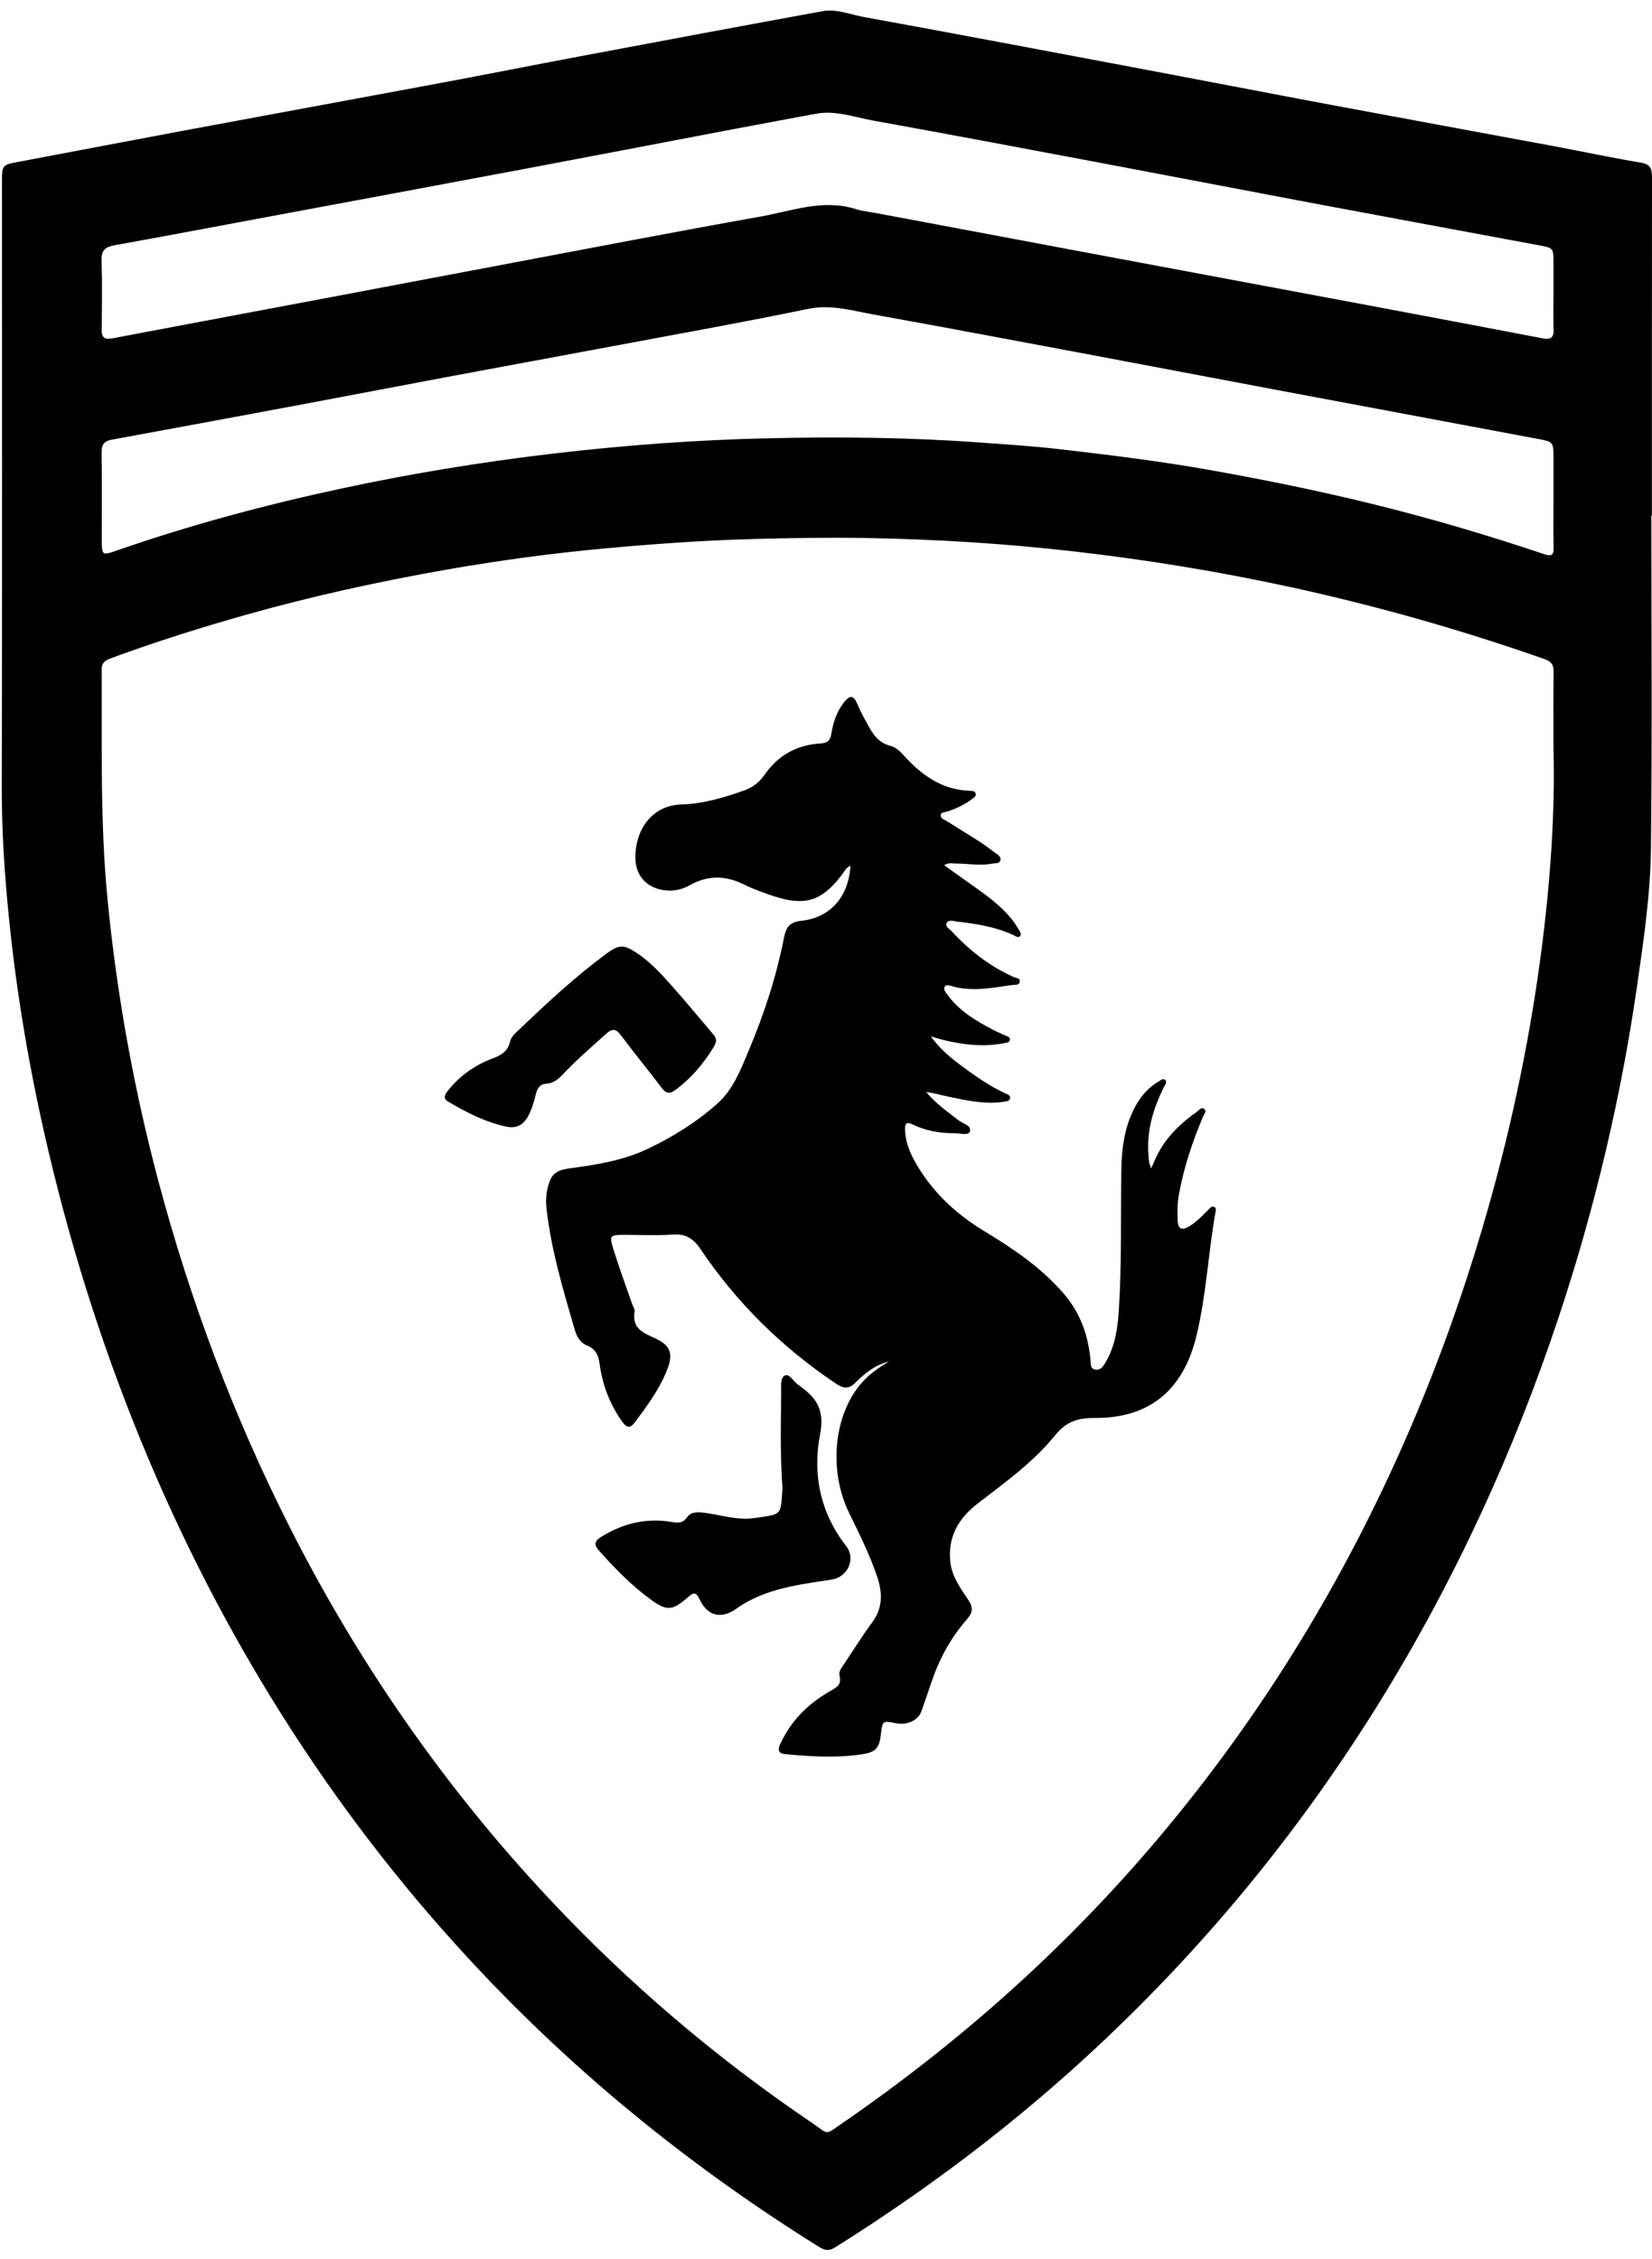 <svg width="98" height="134" viewBox="0 0 98 134" fill="none" xmlns="http://www.w3.org/2000/svg">
<path d="M97.962 30.586C97.962 37.168 98.013 43.749 97.937 50.33C97.905 53.075 97.5 55.806 97.107 58.527C96.632 61.814 96.011 65.073 95.249 68.303C94.459 71.654 93.519 74.964 92.429 78.23C91.111 82.174 89.587 86.038 87.837 89.81C84.254 97.534 79.822 104.729 74.457 111.35C71.566 114.918 68.439 118.264 65.088 121.397C60.298 125.876 55.089 129.816 49.534 133.301C49.185 133.52 48.928 133.481 48.591 133.27C41.276 128.711 34.606 123.357 28.67 117.099C24.467 112.668 20.709 107.887 17.388 102.76C14.057 97.616 11.213 92.218 8.828 86.576C6.316 80.635 4.344 74.518 2.866 68.242C1.781 63.639 0.98 58.984 0.514 54.279C0.266 51.769 0.1 49.251 0.106 46.72C0.133 34.759 0.118 22.799 0.118 10.838C0.118 9.77 0.121 9.782 1.143 9.59C4.424 8.975 7.702 8.342 10.984 7.731C16.046 6.787 21.112 5.861 26.174 4.915C28.916 4.403 31.651 3.859 34.392 3.343C39.193 2.44 43.994 1.539 48.801 0.663C49.617 0.514 50.41 0.854 51.203 1C56.55 1.977 61.891 2.986 67.233 3.993C71.153 4.732 75.07 5.491 78.992 6.226C83.353 7.043 87.719 7.839 92.082 8.652C93.843 8.981 95.595 9.355 97.362 9.652C97.949 9.751 98.001 10.058 98 10.537C97.991 17.22 97.994 23.903 97.994 30.587C97.983 30.586 97.972 30.586 97.962 30.586ZM92.155 44.41C92.155 42.533 92.142 41.188 92.163 39.844C92.17 39.43 92.026 39.232 91.631 39.094C86.706 37.365 81.695 35.942 76.596 34.83C72.337 33.902 68.04 33.202 63.707 32.706C59.638 32.239 55.556 31.985 51.464 31.913C49.184 31.872 46.903 31.909 44.621 31.972C41.728 32.052 38.848 32.258 35.969 32.52C32.785 32.81 29.616 33.237 26.468 33.79C22.477 34.491 18.518 35.358 14.615 36.458C11.909 37.221 9.231 38.067 6.591 39.037C6.262 39.158 6.03 39.291 6.032 39.713C6.055 44.274 5.936 48.837 6.383 53.388C6.935 59.014 7.937 64.559 9.387 70.018C11.276 77.126 13.85 83.976 17.171 90.546C21.27 98.655 26.404 106.038 32.618 112.661C37.305 117.656 42.495 122.072 48.169 125.912C49.21 126.616 48.889 126.674 50.007 125.904C56.971 121.104 63.236 115.519 68.695 109.052C74.554 102.113 79.301 94.469 83.016 86.184C84.952 81.867 86.576 77.435 87.921 72.897C89.504 67.557 90.678 62.129 91.409 56.611C91.968 52.389 92.261 48.143 92.155 44.41ZM92.155 29.64C92.155 28.825 92.156 28.01 92.155 27.195C92.155 26.209 92.156 26.206 91.21 26.029C86.008 25.053 80.805 24.081 75.604 23.103C71.743 22.377 67.884 21.64 64.022 20.916C59.961 20.155 55.901 19.386 51.834 18.656C50.546 18.424 49.292 18.04 47.917 18.325C44.13 19.109 40.32 19.788 36.518 20.501C33.157 21.131 29.794 21.747 26.433 22.376C23.691 22.89 20.953 23.419 18.212 23.932C14.35 24.654 10.487 25.371 6.622 26.079C6.176 26.161 6.024 26.373 6.029 26.825C6.051 28.536 6.038 30.247 6.038 31.959C6.038 32.96 6.038 32.961 6.968 32.638C11.302 31.134 15.724 29.948 20.207 28.985C24.369 28.09 28.563 27.403 32.793 26.906C37.104 26.4 41.425 26.082 45.761 25.99C49.834 25.904 53.908 25.942 57.974 26.235C59.639 26.355 61.306 26.46 62.962 26.653C65.934 27 68.901 27.365 71.851 27.892C74.999 28.454 78.128 29.088 81.233 29.848C84.737 30.704 88.194 31.72 91.611 32.871C92.085 33.031 92.172 32.892 92.162 32.451C92.14 31.515 92.155 30.577 92.155 29.64ZM92.155 17.421C92.155 16.81 92.156 16.199 92.155 15.588C92.155 14.711 92.155 14.708 91.279 14.546C86.777 13.707 82.273 12.877 77.773 12.031C73.851 11.294 69.933 10.534 66.012 9.796C61.271 8.903 56.53 8.007 51.782 7.149C50.67 6.948 49.572 6.53 48.406 6.746C46.624 7.077 44.843 7.407 43.062 7.745C39.142 8.489 35.225 9.247 31.303 9.984C25.942 10.992 20.578 11.987 15.215 12.987C12.413 13.509 9.613 14.041 6.808 14.544C6.261 14.642 6.002 14.831 6.023 15.446C6.07 16.809 6.05 18.176 6.032 19.541C6.025 20.014 6.198 20.157 6.655 20.071C10.175 19.402 13.696 18.744 17.217 18.08C21.217 17.326 25.217 16.566 29.217 15.813C34.519 14.815 39.815 13.788 45.126 12.843C46.983 12.513 48.829 11.785 50.774 12.402C51.179 12.53 51.611 12.57 52.031 12.649C56.793 13.543 61.554 14.438 66.316 15.33C71.538 16.308 76.76 17.281 81.981 18.261C85.163 18.858 88.343 19.461 91.522 20.069C91.956 20.151 92.179 20.058 92.161 19.561C92.136 18.848 92.155 18.134 92.155 17.421Z" fill="black"/>
<path d="M52.741 80.752C51.939 80.945 51.316 81.44 50.762 81.994C50.357 82.398 50.052 82.372 49.61 82.077C46.402 79.933 43.702 77.276 41.55 74.079C41.123 73.445 40.671 73.175 39.91 73.226C38.957 73.29 37.996 73.241 37.038 73.242C36.182 73.243 36.134 73.271 36.391 74.103C36.727 75.192 37.127 76.261 37.499 77.339C37.552 77.493 37.673 77.658 37.648 77.798C37.483 78.739 38.083 79.029 38.801 79.348C39.811 79.795 39.96 80.302 39.546 81.318C39.088 82.443 38.372 83.409 37.651 84.373C37.357 84.766 37.145 84.655 36.906 84.317C36.172 83.281 35.731 82.129 35.569 80.877C35.502 80.362 35.309 79.998 34.815 79.798C34.402 79.631 34.21 79.264 34.093 78.862C33.403 76.498 32.697 74.138 32.419 71.677C32.353 71.093 32.42 70.532 32.634 69.998C32.868 69.415 33.431 69.346 33.954 69.275C35.471 69.068 36.977 68.822 38.377 68.162C39.898 67.446 41.321 66.559 42.569 65.444C43.496 64.615 43.945 63.432 44.418 62.307C45.327 60.144 46.059 57.918 46.508 55.612C46.63 54.981 46.856 54.686 47.544 54.614C49.26 54.434 50.355 53.167 50.449 51.344C50.174 51.47 50.071 51.717 49.923 51.909C48.75 53.441 47.764 53.761 45.924 53.16C45.325 52.965 44.724 52.753 44.162 52.473C43.075 51.931 42.023 51.891 40.949 52.489C40.518 52.73 40.05 52.861 39.541 52.817C38.444 52.723 37.713 52.013 37.692 50.916C37.662 49.298 38.61 47.772 40.419 47.716C41.706 47.676 42.947 47.311 44.162 46.876C44.666 46.696 45.057 46.388 45.351 45.96C46.16 44.786 47.286 44.178 48.691 44.093C49.094 44.068 49.251 43.917 49.316 43.523C49.43 42.837 49.642 42.179 50.094 41.621C50.396 41.249 50.627 41.217 50.834 41.7C50.97 42.018 51.119 42.332 51.287 42.634C51.658 43.304 51.956 44.024 52.836 44.242C53.224 44.337 53.505 44.694 53.786 44.992C54.811 46.08 55.991 46.858 57.546 46.904C57.665 46.907 57.809 46.906 57.866 47.036C57.941 47.211 57.787 47.295 57.682 47.378C57.244 47.721 56.744 47.947 56.221 48.128C56.073 48.179 55.838 48.151 55.81 48.332C55.775 48.548 56.021 48.609 56.166 48.702C56.8 49.108 57.448 49.495 58.082 49.902C58.407 50.111 58.719 50.342 59.025 50.577C59.179 50.695 59.421 50.805 59.339 51.045C59.271 51.246 59.029 51.187 58.855 51.223C58.143 51.368 57.433 51.215 56.723 51.219C56.509 51.22 56.281 51.141 56.011 51.319C56.677 51.794 57.312 52.252 57.952 52.702C58.705 53.23 59.424 53.798 60.013 54.51C60.18 54.713 60.315 54.943 60.453 55.167C60.515 55.268 60.606 55.397 60.522 55.505C60.4 55.662 60.258 55.525 60.141 55.47C59.07 54.976 57.927 54.788 56.77 54.661C56.561 54.638 56.271 54.518 56.156 54.754C56.055 54.959 56.325 55.094 56.455 55.235C57.504 56.368 58.697 57.307 60.116 57.941C60.265 58.008 60.55 58.006 60.489 58.252C60.438 58.454 60.181 58.401 60.006 58.426C58.797 58.603 57.59 58.842 56.374 58.465C56.264 58.431 56.107 58.4 56.042 58.527C55.955 58.697 56.086 58.837 56.179 58.967C56.877 59.943 57.871 60.538 58.906 61.078C59.141 61.201 59.386 61.303 59.626 61.415C59.749 61.473 59.938 61.494 59.909 61.676C59.882 61.842 59.7 61.847 59.563 61.874C58.337 62.115 57.131 61.964 55.934 61.676C55.741 61.63 55.553 61.566 55.216 61.468C55.806 62.274 56.465 62.797 57.14 63.294C57.927 63.873 58.733 64.429 59.624 64.847C59.748 64.904 59.933 64.945 59.921 65.112C59.906 65.321 59.689 65.324 59.541 65.347C58.408 65.521 57.312 65.263 56.216 65.035C55.801 64.948 55.393 64.826 54.945 64.769C55.491 65.44 56.195 65.927 56.868 66.452C57.124 66.651 57.648 66.75 57.535 67.107C57.451 67.374 56.947 67.212 56.632 67.214C55.767 67.218 54.923 67.074 54.141 66.695C53.735 66.498 53.679 66.678 53.689 67.012C53.715 67.879 54.091 68.623 54.536 69.335C55.506 70.888 56.829 72.078 58.386 73.019C60.118 74.066 61.783 75.192 63.117 76.746C64.098 77.889 64.566 79.228 64.694 80.706C64.713 80.928 64.676 81.184 64.981 81.234C65.239 81.276 65.391 81.111 65.518 80.909C66.129 79.946 66.296 78.863 66.368 77.758C66.548 74.991 66.478 72.219 66.517 69.449C66.537 68.055 66.718 66.684 67.449 65.449C67.766 64.912 68.183 64.473 68.718 64.153C68.836 64.082 68.981 63.943 69.104 64.04C69.275 64.175 69.114 64.338 69.047 64.473C68.42 65.733 68.02 67.044 68.125 68.472C68.136 68.635 68.149 68.797 68.173 68.958C68.185 69.035 68.223 69.109 68.291 69.302C68.556 68.663 68.812 68.131 69.172 67.657C69.684 66.983 70.304 66.431 70.991 65.949C71.127 65.854 71.272 65.622 71.454 65.791C71.587 65.913 71.426 66.091 71.365 66.235C70.727 67.74 70.215 69.282 69.927 70.895C69.836 71.401 69.836 71.909 69.862 72.418C69.884 72.87 70.1 72.999 70.506 72.762C70.97 72.49 71.33 72.101 71.707 71.728C71.791 71.646 71.876 71.525 72.014 71.578C72.163 71.635 72.126 71.777 72.105 71.894C71.671 74.338 71.561 76.831 70.971 79.253C70.191 82.45 68.184 84.132 64.922 84.103C63.918 84.094 63.233 84.334 62.588 85.133C61.3 86.727 59.627 87.921 58.013 89.164C56.87 90.044 56.218 91.138 56.374 92.633C56.466 93.508 56.97 94.188 57.43 94.874C57.751 95.353 57.718 95.636 57.333 96.076C56.387 97.156 55.714 98.415 55.251 99.78C55.054 100.358 54.864 100.939 54.654 101.512C54.456 102.051 53.794 102.345 53.135 102.207C52.373 102.047 52.345 102.067 52.262 102.824C52.167 103.692 51.956 103.929 51.111 104.054C49.608 104.278 48.105 104.183 46.601 104.044C46.129 104 46.138 103.758 46.297 103.415C46.928 102.054 47.941 101.05 49.228 100.313C49.595 100.102 49.949 99.944 49.804 99.396C49.735 99.136 49.937 98.898 50.087 98.676C50.633 97.865 51.145 97.028 51.728 96.245C52.355 95.402 52.366 94.527 52.056 93.582C51.615 92.241 50.98 90.987 50.366 89.724C49.123 87.166 49.467 83.831 51.172 81.958C51.623 81.463 52.165 81.088 52.741 80.752Z" fill="black"/>
<path d="M46.419 88.267C46.276 86.363 46.323 84.49 46.341 82.618C46.344 82.256 46.279 81.734 46.542 81.592C46.828 81.439 47.064 81.94 47.341 82.13C48.366 82.834 48.946 83.555 48.652 85.055C48.193 87.398 48.642 89.707 50.191 91.693C50.791 92.462 50.286 93.54 49.345 93.686C47.738 93.935 46.116 94.123 44.625 94.854C44.312 95.008 44.013 95.173 43.734 95.379C42.821 96.053 41.983 95.882 41.502 94.861C41.288 94.406 41.137 94.449 40.815 94.73C39.868 95.56 39.545 95.567 38.537 94.822C37.418 93.995 36.455 93.005 35.532 91.969C35.199 91.596 35.297 91.381 35.663 91.154C36.938 90.361 38.311 90.023 39.804 90.263C40.175 90.322 40.486 90.384 40.761 89.988C41.002 89.642 41.435 89.679 41.833 89.733C42.797 89.863 43.748 90.18 44.735 90.041C46.449 89.799 46.294 89.908 46.419 88.267Z" fill="black"/>
<path d="M42.475 61.776C42.448 61.845 42.42 61.967 42.358 62.068C41.748 63.068 41.012 63.953 40.061 64.652C39.73 64.896 39.508 64.863 39.253 64.525C38.456 63.469 37.614 62.448 36.822 61.388C36.514 60.975 36.281 61.022 35.941 61.33C35.067 62.123 34.167 62.889 33.361 63.754C33.101 64.032 32.801 64.248 32.423 64.276C32.014 64.306 31.878 64.546 31.79 64.892C31.675 65.345 31.553 65.797 31.324 66.213C31.043 66.722 30.627 66.948 30.057 66.828C28.805 66.564 27.685 65.986 26.593 65.345C26.243 65.139 26.401 64.907 26.573 64.689C27.273 63.805 28.166 63.177 29.213 62.78C29.711 62.591 30.122 62.378 30.252 61.796C30.324 61.475 30.602 61.251 30.837 61.027C32.487 59.454 34.155 57.901 35.996 56.547C36.71 56.023 37.011 56.016 37.76 56.512C38.548 57.034 39.189 57.723 39.81 58.422C40.636 59.348 41.427 60.306 42.228 61.254C42.343 61.39 42.489 61.519 42.475 61.776Z" fill="black"/>
</svg>
